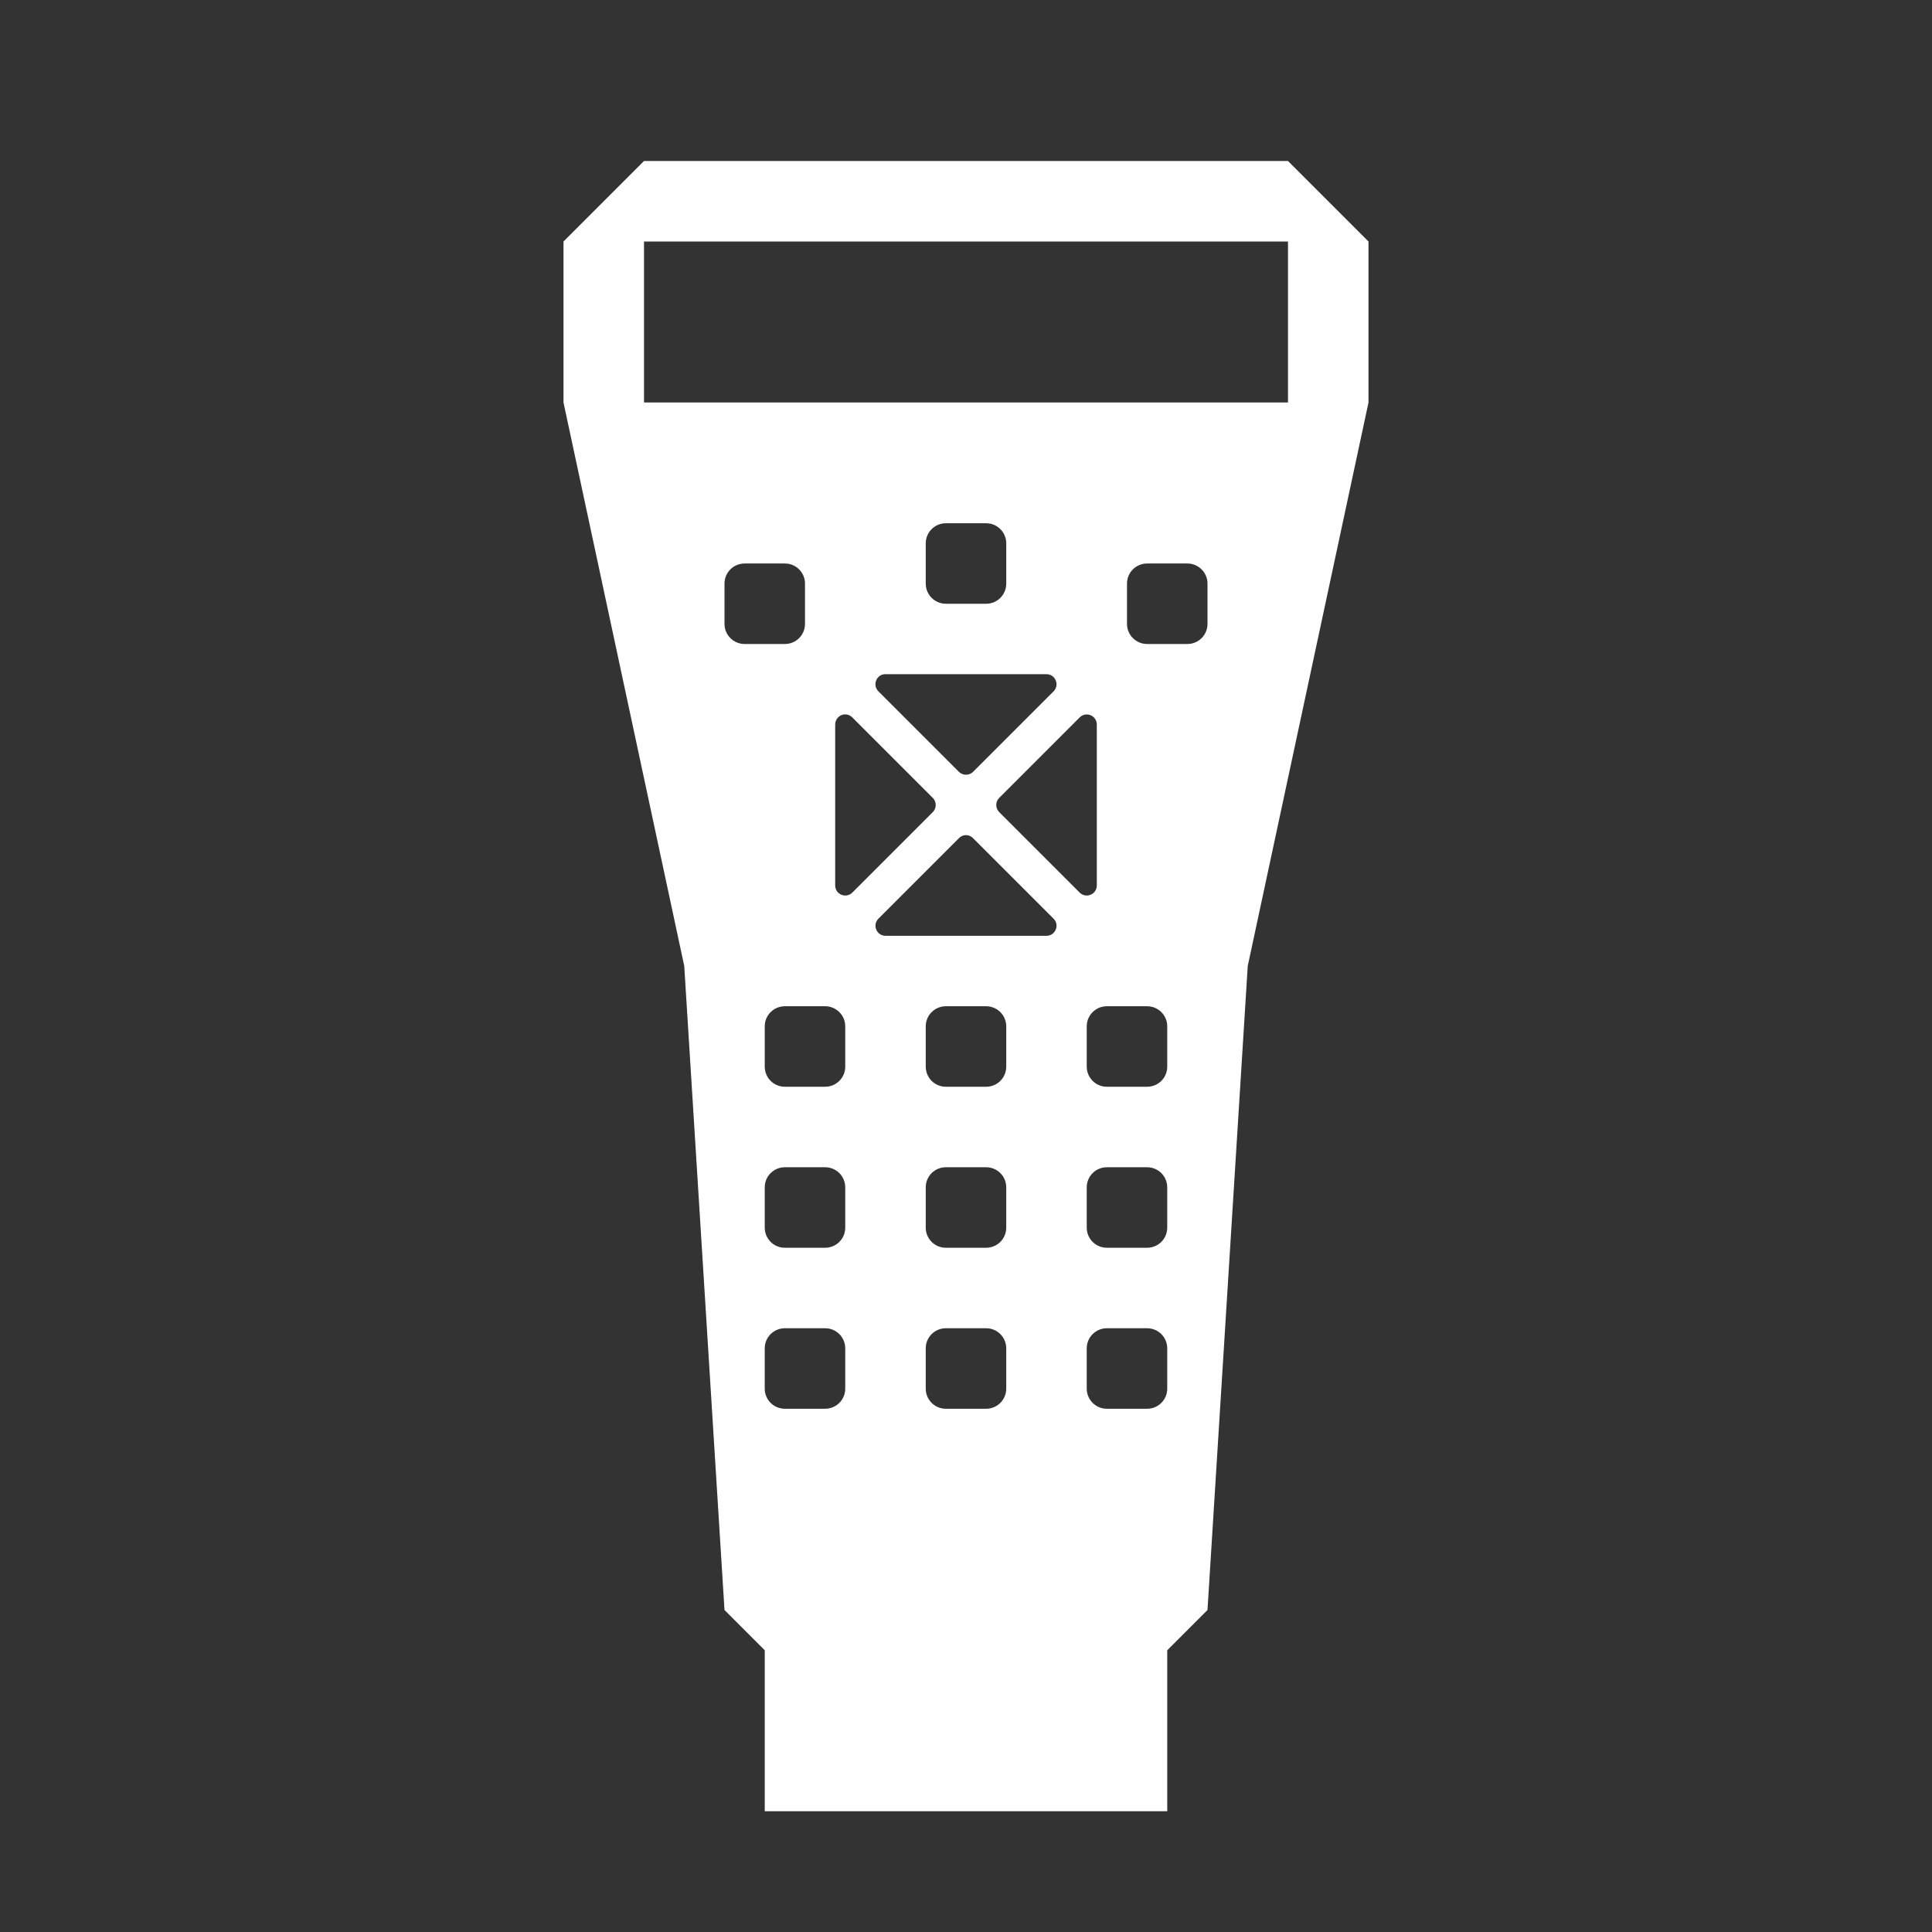 <?xml version="1.0" encoding="UTF-8" standalone="no"?>
<svg id="svg4355" xmlns="http://www.w3.org/2000/svg" viewBox="0 0 24 24" height="24" width="24" version="1.1">
 <rect x="0" y="0" width="24" height="24" fill="#333333" stroke="none"/>
 <path id="path5804" d="m8 2-1 1v2l1.5 7 0.5 8 0.5 0.5v2h5v-2l0.5-0.5 0.5-8 1.5-7v-2l-1-1zm0 1h8v2h-8zm3.75 3.5h0.5c0.139 0 0.25 0.112 0.25 0.25v0.5c0 0.139-0.112 0.25-0.25 0.25h-0.5c-0.138 0-0.25-0.112-0.25-0.25v-0.5c0-0.139 0.112-0.25 0.25-0.25zm-2.5 0.5h0.5c0.139 0 0.25 0.112 0.25 0.25v0.5c0 0.139-0.112 0.25-0.25 0.25h-0.5c-0.139 0-0.25-0.112-0.25-0.25v-0.5c0-0.139 0.112-0.25 0.25-0.25zm5 0h0.5c0.138 0 0.25 0.112 0.25 0.25v0.5c0 0.139-0.112 0.25-0.25 0.25h-0.5c-0.138 0-0.25-0.112-0.25-0.25v-0.5c0-0.139 0.112-0.25 0.25-0.25zm-3.262 1.375c0.004-0 0.008-0 0.012 0h2c0.111 0.001 0.166 0.134 0.088 0.213l-1 1c-0.049 0.048-0.127 0.048-0.176 0l-1-1c-0.075-0.075-0.029-0.203 0.076-0.213zm-0.502 0.5c0.038-0.004 0.075 0.01 0.102 0.037l1 1c0.048 0.049 0.048 0.127 0 0.176l-1 1c-0.079 0.078-0.212 0.023-0.213-0.088v-2c-0-0.064 0.048-0.118 0.111-0.125zm3.01 0c0.071-0.002 0.129 0.054 0.129 0.125v2c-0.001 0.111-0.134 0.166-0.213 0.088l-1-1c-0.048-0.049-0.048-0.127 0-0.176l1-1c0.022-0.023 0.052-0.036 0.084-0.037zm-1.51 1.5c0.038-0.004 0.075 0.01 0.102 0.037l1 1c0.078 0.079 0.023 0.212-0.088 0.213h-2c-0.111-0.001-0.166-0.134-0.088-0.213l1-1c0.02-0.02 0.046-0.034 0.074-0.037zm-2.236 2.125h0.5c0.139 0 0.25 0.112 0.25 0.25v0.5c0 0.139-0.112 0.25-0.25 0.25h-0.5c-0.139 0-0.25-0.112-0.25-0.25v-0.5c0-0.139 0.112-0.25 0.25-0.25zm2 0h0.5c0.139 0 0.25 0.112 0.25 0.25v0.5c0 0.139-0.112 0.25-0.25 0.25h-0.5c-0.139 0-0.25-0.112-0.25-0.25v-0.5c0-0.139 0.112-0.25 0.25-0.25zm2 0h0.5c0.139 0 0.25 0.112 0.25 0.25v0.5c0 0.139-0.112 0.25-0.25 0.25h-0.5c-0.139 0-0.25-0.112-0.25-0.25v-0.5c0-0.139 0.112-0.25 0.25-0.25zm-4 2h0.5c0.139 0 0.25 0.112 0.25 0.25v0.5c0 0.139-0.112 0.25-0.25 0.25h-0.5c-0.139 0-0.25-0.112-0.25-0.25v-0.5c0-0.139 0.112-0.25 0.25-0.25zm2 0h0.5c0.139 0 0.25 0.112 0.25 0.25v0.5c0 0.139-0.112 0.25-0.25 0.25h-0.5c-0.139 0-0.25-0.112-0.25-0.25v-0.5c0-0.139 0.112-0.25 0.25-0.25zm2 0h0.5c0.139 0 0.25 0.112 0.25 0.25v0.5c0 0.139-0.112 0.25-0.25 0.25h-0.5c-0.139 0-0.25-0.112-0.25-0.25v-0.5c0-0.139 0.112-0.25 0.25-0.25zm-4 2h0.5c0.139 0 0.25 0.112 0.25 0.25v0.5c0 0.139-0.112 0.25-0.25 0.25h-0.5c-0.139 0-0.25-0.112-0.25-0.25v-0.5c0-0.139 0.112-0.25 0.25-0.25zm2 0h0.5c0.139 0 0.25 0.112 0.25 0.25v0.5c0 0.139-0.112 0.25-0.25 0.25h-0.5c-0.139 0-0.25-0.112-0.25-0.25v-0.5c0-0.139 0.112-0.25 0.25-0.25zm2 0h0.5c0.139 0 0.25 0.112 0.25 0.25v0.5c0 0.139-0.112 0.25-0.25 0.25h-0.5c-0.139 0-0.25-0.112-0.25-0.25v-0.5c0-0.139 0.112-0.25 0.25-0.25z" fill="#fff"/>
</svg>
